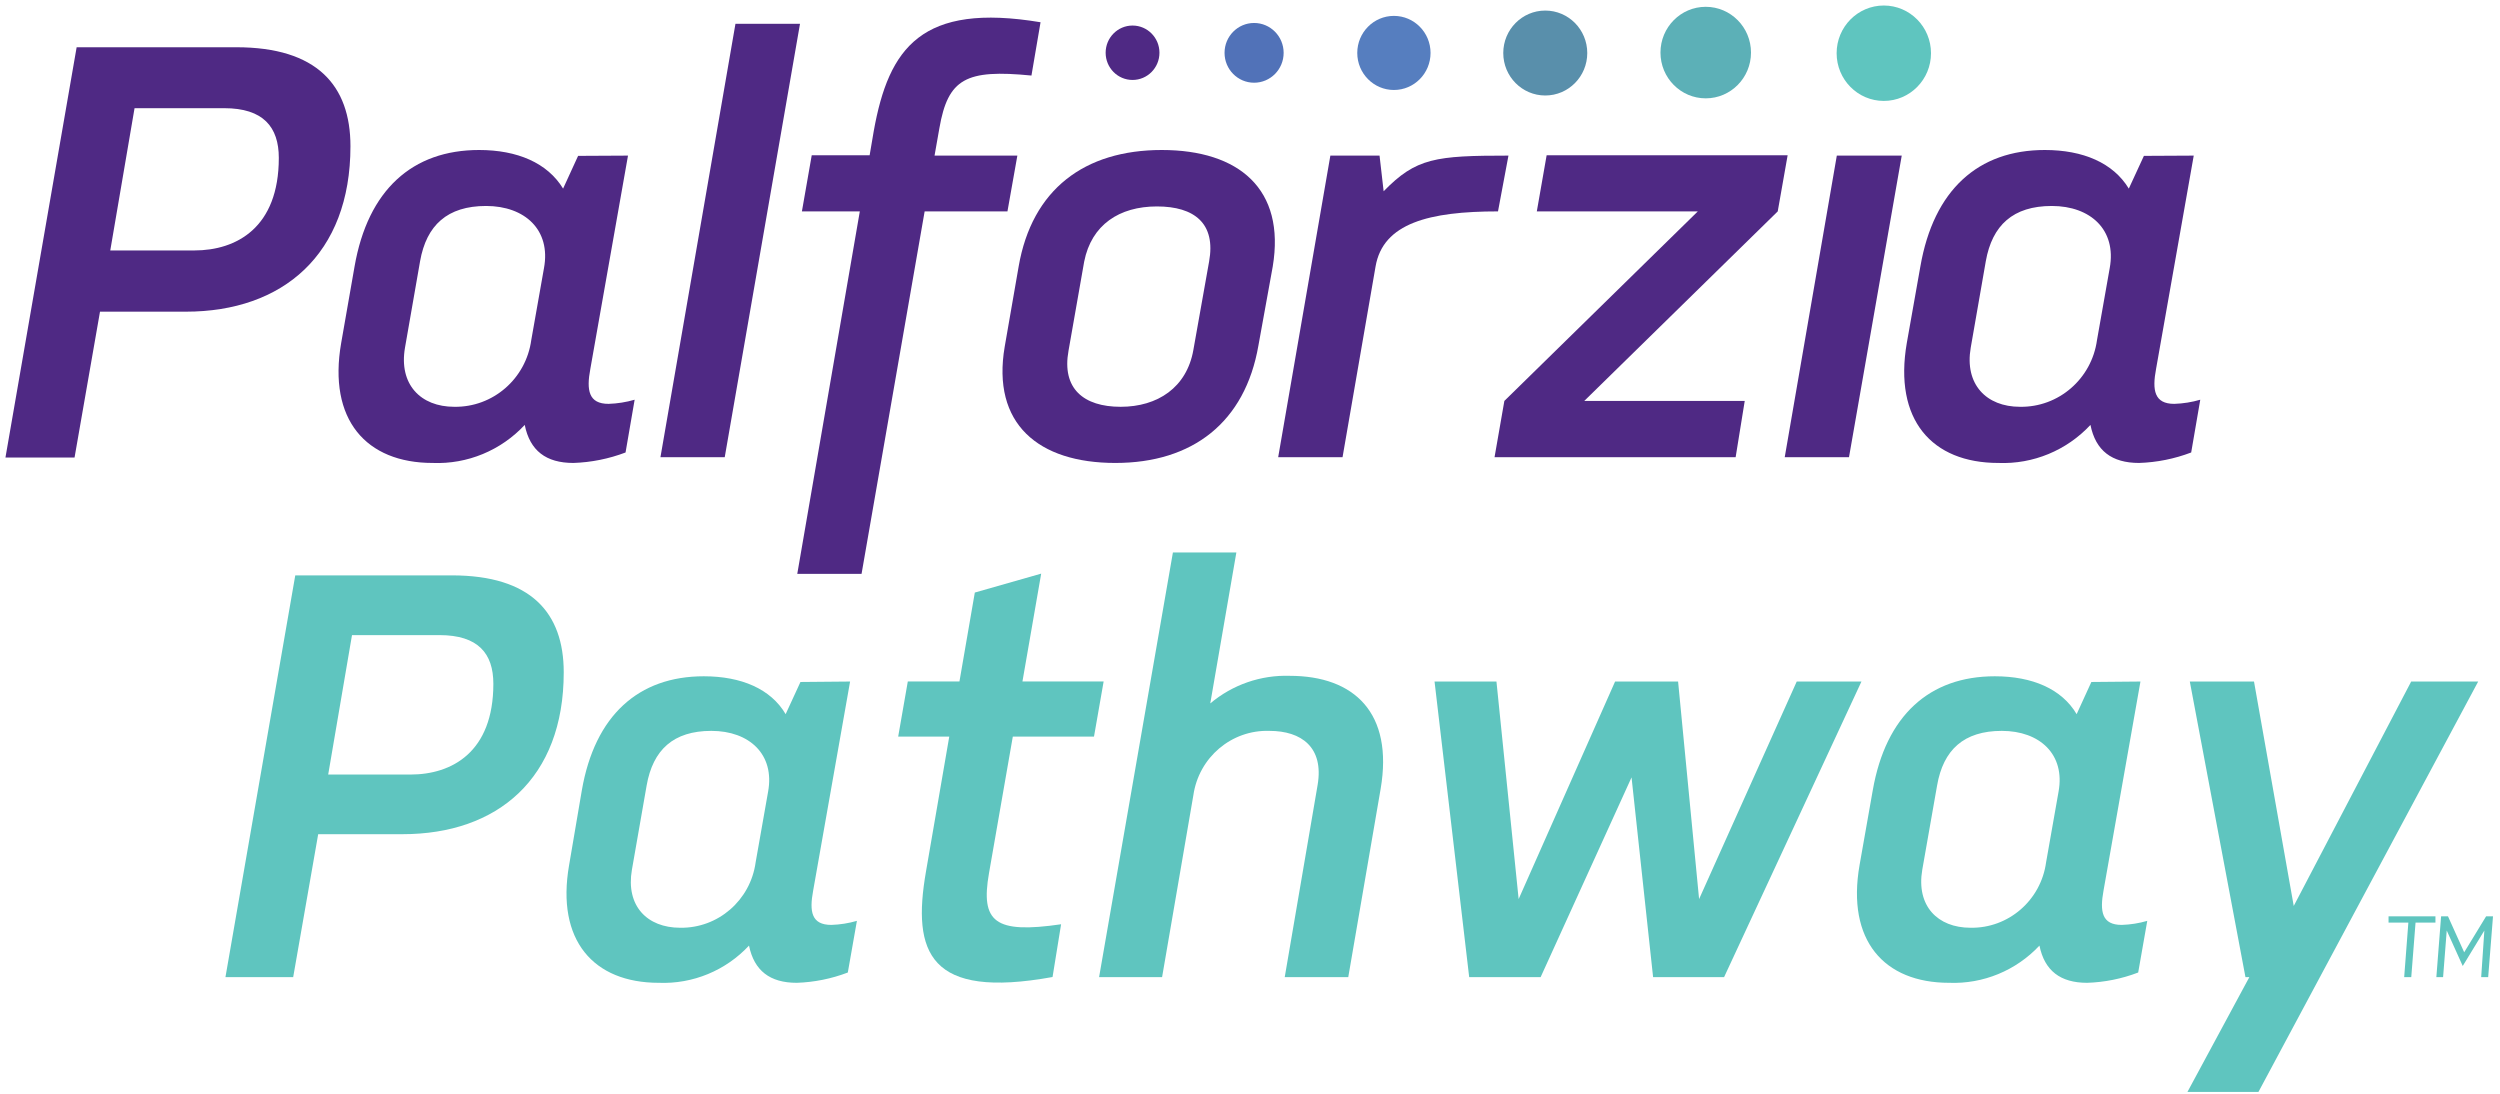 <?xml version="1.0" encoding="UTF-8"?>
<svg width="160px" height="70px" viewBox="0 0 160 70" version="1.1" xmlns="http://www.w3.org/2000/svg" xmlns:xlink="http://www.w3.org/1999/xlink">
    <title>Palforzia_Pathway_Logo</title>
    <g id="Technical-Layout" stroke="none" stroke-width="1" fill="none" fill-rule="evenodd">
        <g id="0.0-Desktop---Homepage---Fullpage" transform="translate(-205, -3485)">
            <g id="Desktop/Card/Card-5" transform="translate(0, 3211)">
                <g id="Logo/Palforzia-Pathway" transform="translate(205, 274)">
                    <g id="Palforzia_Pathway_Logo_TM_4C_FPO">
                        <path d="M18.897,36.824 L28.922,36.824 C33.972,36.824 36.079,39.212 36.079,43.029 C36.079,49.829 31.831,53.388 25.763,53.388 L20.364,53.388 L18.764,62.535 L14.429,62.535 L18.897,36.824 Z M21.004,49.571 L26.269,49.571 C28.922,49.571 31.575,48.135 31.575,43.765 C31.575,41.818 30.598,40.647 28.125,40.647 L22.528,40.647 L21.004,49.571 Z" id="Shape" fill="#5FC5BF" fill-rule="nonzero"></path>
                        <path d="M54.406,43.618 L52.044,56.988 C51.788,58.347 51.933,59.194 53.207,59.194 C53.761,59.176 54.31,59.089 54.842,58.935 L54.26,62.241 C53.214,62.641 52.109,62.863 50.991,62.9 C49.28,62.9 48.268,62.129 47.936,60.518 C46.443,62.118 44.338,62.986 42.164,62.9 C37.981,62.9 35.584,60.182 36.422,55.371 L37.236,50.588 C38.068,45.782 40.867,43.282 45.044,43.282 C47.441,43.282 49.332,44.088 50.281,45.706 L51.229,43.647 L54.406,43.618 Z M40.442,55.665 C40.041,57.982 41.42,59.376 43.532,59.376 C45.957,59.414 48.029,57.617 48.361,55.188 L49.158,50.671 C49.594,48.282 47.959,46.776 45.527,46.776 C43.095,46.776 41.786,47.988 41.385,50.271 L40.442,55.665 Z" id="Shape" fill="#5FC5BF" fill-rule="nonzero"></path>
                        <path d="M63.296,55.882 C62.749,59.006 63.657,59.776 67.91,59.153 L67.363,62.529 C59.479,63.959 58.356,60.988 59.264,55.771 L60.753,47.141 L57.484,47.141 L58.1,43.612 L61.405,43.612 L62.388,37.924 L66.636,36.712 L65.437,43.612 L70.633,43.612 L70.016,47.141 L64.82,47.141 L63.296,55.882 Z" id="Path" fill="#5FC5BF" fill-rule="nonzero"></path>
                        <path d="M82.223,62.535 L84.329,50.229 C84.73,47.841 83.311,46.776 81.239,46.776 C78.819,46.7 76.726,48.471 76.375,50.894 L74.374,62.535 L70.342,62.535 L75.066,35.359 L79.127,35.359 L77.457,45.018 C78.882,43.82 80.691,43.192 82.543,43.253 C86.685,43.253 89.187,45.641 88.361,50.488 L86.289,62.535 L82.223,62.535 Z" id="Path" fill="#5FC5BF" fill-rule="nonzero"></path>
                        <polygon id="Path" fill="#5FC5BF" fill-rule="nonzero" points="94.028 62.535 91.811 43.618 95.773 43.618 97.193 57.541 103.366 43.618 107.398 43.618 108.742 57.541 114.991 43.618 119.133 43.618 110.342 62.535 105.798 62.535 104.419 49.753 98.601 62.535"></polygon>
                        <path d="M136.989,43.618 L134.627,56.988 C134.377,58.347 134.522,59.194 135.791,59.194 C136.344,59.176 136.893,59.09 137.425,58.935 L136.844,62.241 C135.797,62.642 134.692,62.865 133.574,62.9 C131.869,62.9 130.851,62.129 130.525,60.518 C129.028,62.115 126.923,62.983 124.748,62.9 C120.57,62.9 118.173,60.182 119.011,55.371 L119.855,50.588 C120.692,45.782 123.491,43.282 127.668,43.282 C130.065,43.282 131.951,44.088 132.905,45.706 L133.847,43.647 L136.989,43.618 Z M123.025,55.665 C122.63,57.982 124.009,59.376 126.115,59.376 C128.542,59.417 130.618,57.62 130.95,55.188 L131.747,50.671 C132.183,48.282 130.548,46.776 128.116,46.776 C125.684,46.776 124.369,47.988 123.974,50.271 L123.025,55.665 Z" id="Shape" fill="#5FC5BF" fill-rule="nonzero"></path>
                        <polygon id="Path" fill="#5FC5BF" fill-rule="nonzero" points="139.997 69.882 143.959 62.535 143.709 62.535 140.148 43.618 144.256 43.618 146.799 57.982 154.316 43.618 158.604 43.618 144.541 69.882"></polygon>
                        <ellipse id="Oval" fill="#4F2984" fill-rule="nonzero" cx="72.483" cy="3.376" rx="1.722" ry="1.741"></ellipse>
                        <ellipse id="Oval" fill="#5172B8" fill-rule="nonzero" cx="80.262" cy="3.382" rx="1.891" ry="1.912"></ellipse>
                        <ellipse id="Oval" fill="#567EBF" fill-rule="nonzero" cx="89.21" cy="3.388" rx="2.345" ry="2.371"></ellipse>
                        <ellipse id="Oval" fill="#598FAB" fill-rule="nonzero" cx="98.897" cy="3.394" rx="2.688" ry="2.718"></ellipse>
                        <ellipse id="Oval" fill="#5CB0B7" fill-rule="nonzero" cx="109.167" cy="3.365" rx="2.897" ry="2.929"></ellipse>
                        <ellipse id="Oval" fill="#5FC5BF" fill-rule="nonzero" cx="120.564" cy="3.406" rx="3.02" ry="3.053"></ellipse>
                        <path d="M4.905,3.024 L15.127,3.024 C20.276,3.024 22.429,5.459 22.429,9.359 C22.429,16.288 18.089,19.947 11.898,19.947 L6.4,19.947 L4.771,29.282 L0.349,29.282 L4.905,3.024 Z M7.057,16.029 L12.433,16.029 C15.139,16.029 17.844,14.565 17.844,10.106 C17.844,8.124 16.844,6.924 14.353,6.924 L8.611,6.924 L7.057,16.029 Z" id="Shape" fill="#4F2984" fill-rule="nonzero"></path>
                        <path d="M40.192,9.959 L37.783,23.6 C37.521,24.982 37.673,25.847 38.947,25.847 C39.512,25.829 40.073,25.741 40.617,25.582 L40.035,28.959 C38.965,29.365 37.837,29.592 36.695,29.629 C34.95,29.629 33.914,28.847 33.583,27.194 C32.059,28.83 29.909,29.719 27.689,29.629 C23.43,29.629 20.98,26.859 21.836,21.947 L22.691,17.059 C23.546,12.147 26.397,9.6 30.662,9.6 C33.105,9.6 35.037,10.424 36.038,12.071 L36.998,9.976 L40.192,9.959 Z M25.92,22.247 C25.513,24.6 26.921,26.035 29.073,26.035 C31.547,26.074 33.661,24.242 34.001,21.765 L34.816,17.153 C35.264,14.718 33.594,13.182 31.11,13.182 C28.625,13.182 27.293,14.418 26.886,16.712 L25.92,22.247 Z" id="Shape" fill="#4F2984" fill-rule="nonzero"></path>
                        <polygon id="Path" fill="#4F2984" fill-rule="nonzero" points="47.069 1.524 51.2 1.524 46.383 29.259 42.269 29.259"></polygon>
                        <path d="M59.811,9.959 L65.111,9.959 L64.477,13.529 L59.177,13.529 L55.139,36.729 L51.025,36.729 L55.028,13.529 L51.322,13.529 L51.951,9.935 L55.657,9.935 L55.919,8.394 C56.879,3.035 58.996,0.159 66.595,1.424 L66.013,4.835 C61.824,4.424 60.672,5.024 60.119,8.212 L59.811,9.959 Z" id="Path" fill="#4F2984" fill-rule="nonzero"></path>
                        <path d="M80.541,22.1 C79.686,27.047 76.311,29.629 71.383,29.629 C66.455,29.629 63.453,27.124 64.303,22.176 L65.193,17.059 C66.048,12.112 69.417,9.6 74.351,9.6 C79.284,9.6 82.281,12.094 81.455,17.059 L80.541,22.1 Z M77.382,16.741 C77.824,14.306 76.451,13.212 74.042,13.212 C71.633,13.212 69.853,14.388 69.388,16.741 L68.387,22.435 C67.939,24.871 69.353,26.035 71.721,26.035 C74.089,26.035 75.951,24.8 76.375,22.4 L77.382,16.741 Z" id="Shape" fill="#4F2984" fill-rule="nonzero"></path>
                        <path d="M85.923,29.259 L81.804,29.259 L85.143,9.959 L88.291,9.959 L88.553,12.241 C90.63,10.106 91.875,9.959 96.541,9.959 L95.872,13.529 C91.468,13.529 88.512,14.282 88.035,17.059 L85.923,29.259 Z" id="Path" fill="#4F2984" fill-rule="nonzero"></path>
                        <polygon id="Path" fill="#4F2984" fill-rule="nonzero" points="108.66 13.529 98.356 13.529 98.985 9.935 114.409 9.935 113.775 13.529 101.393 25.659 111.663 25.659 111.081 29.259 95.651 29.259 96.279 25.659"></polygon>
                        <polygon id="Path" fill="#4F2984" fill-rule="nonzero" points="117.556 9.959 121.711 9.959 118.336 29.259 114.223 29.259"></polygon>
                        <path d="M140.399,9.959 L137.99,23.6 C137.728,24.982 137.879,25.847 139.153,25.847 C139.717,25.829 140.276,25.74 140.817,25.582 L140.236,28.959 C139.168,29.365 138.042,29.592 136.902,29.629 C135.156,29.629 134.121,28.847 133.789,27.194 C132.265,28.829 130.116,29.717 127.895,29.629 C123.631,29.629 121.187,26.859 122.036,21.947 L122.903,17.059 C123.753,12.147 126.609,9.6 130.868,9.6 C133.318,9.6 135.244,10.424 136.244,12.071 L137.21,9.976 L140.399,9.959 Z M126.127,22.247 C125.719,24.6 127.127,26.035 129.28,26.035 C131.754,26.074 133.867,24.242 134.208,21.765 L135.023,17.153 C135.465,14.718 133.801,13.182 131.316,13.182 C128.832,13.182 127.5,14.418 127.092,16.712 L126.127,22.247 Z" id="Shape" fill="#4F2984" fill-rule="nonzero"></path>
                        <polygon id="Path" fill="#5FC5BF" fill-rule="nonzero" points="152.867 58.647 155.869 58.647 155.869 59.047 154.595 59.047 154.321 62.535 153.868 62.535 154.135 59.047 152.867 59.047"></polygon>
                        <polygon id="Path" fill="#5FC5BF" fill-rule="nonzero" points="158.999 59.553 157.615 61.824 156.591 59.553 156.358 62.535 155.927 62.535 156.23 58.647 156.672 58.647 157.708 60.947 159.11 58.647 159.552 58.647 159.244 62.535 158.796 62.535"></polygon>
                        <rect id="Rectangle" x="149.76" y="58.647" width="3.194" height="3.229"></rect>
                    </g>
                </g>
            </g>
        </g>
    </g>
</svg>